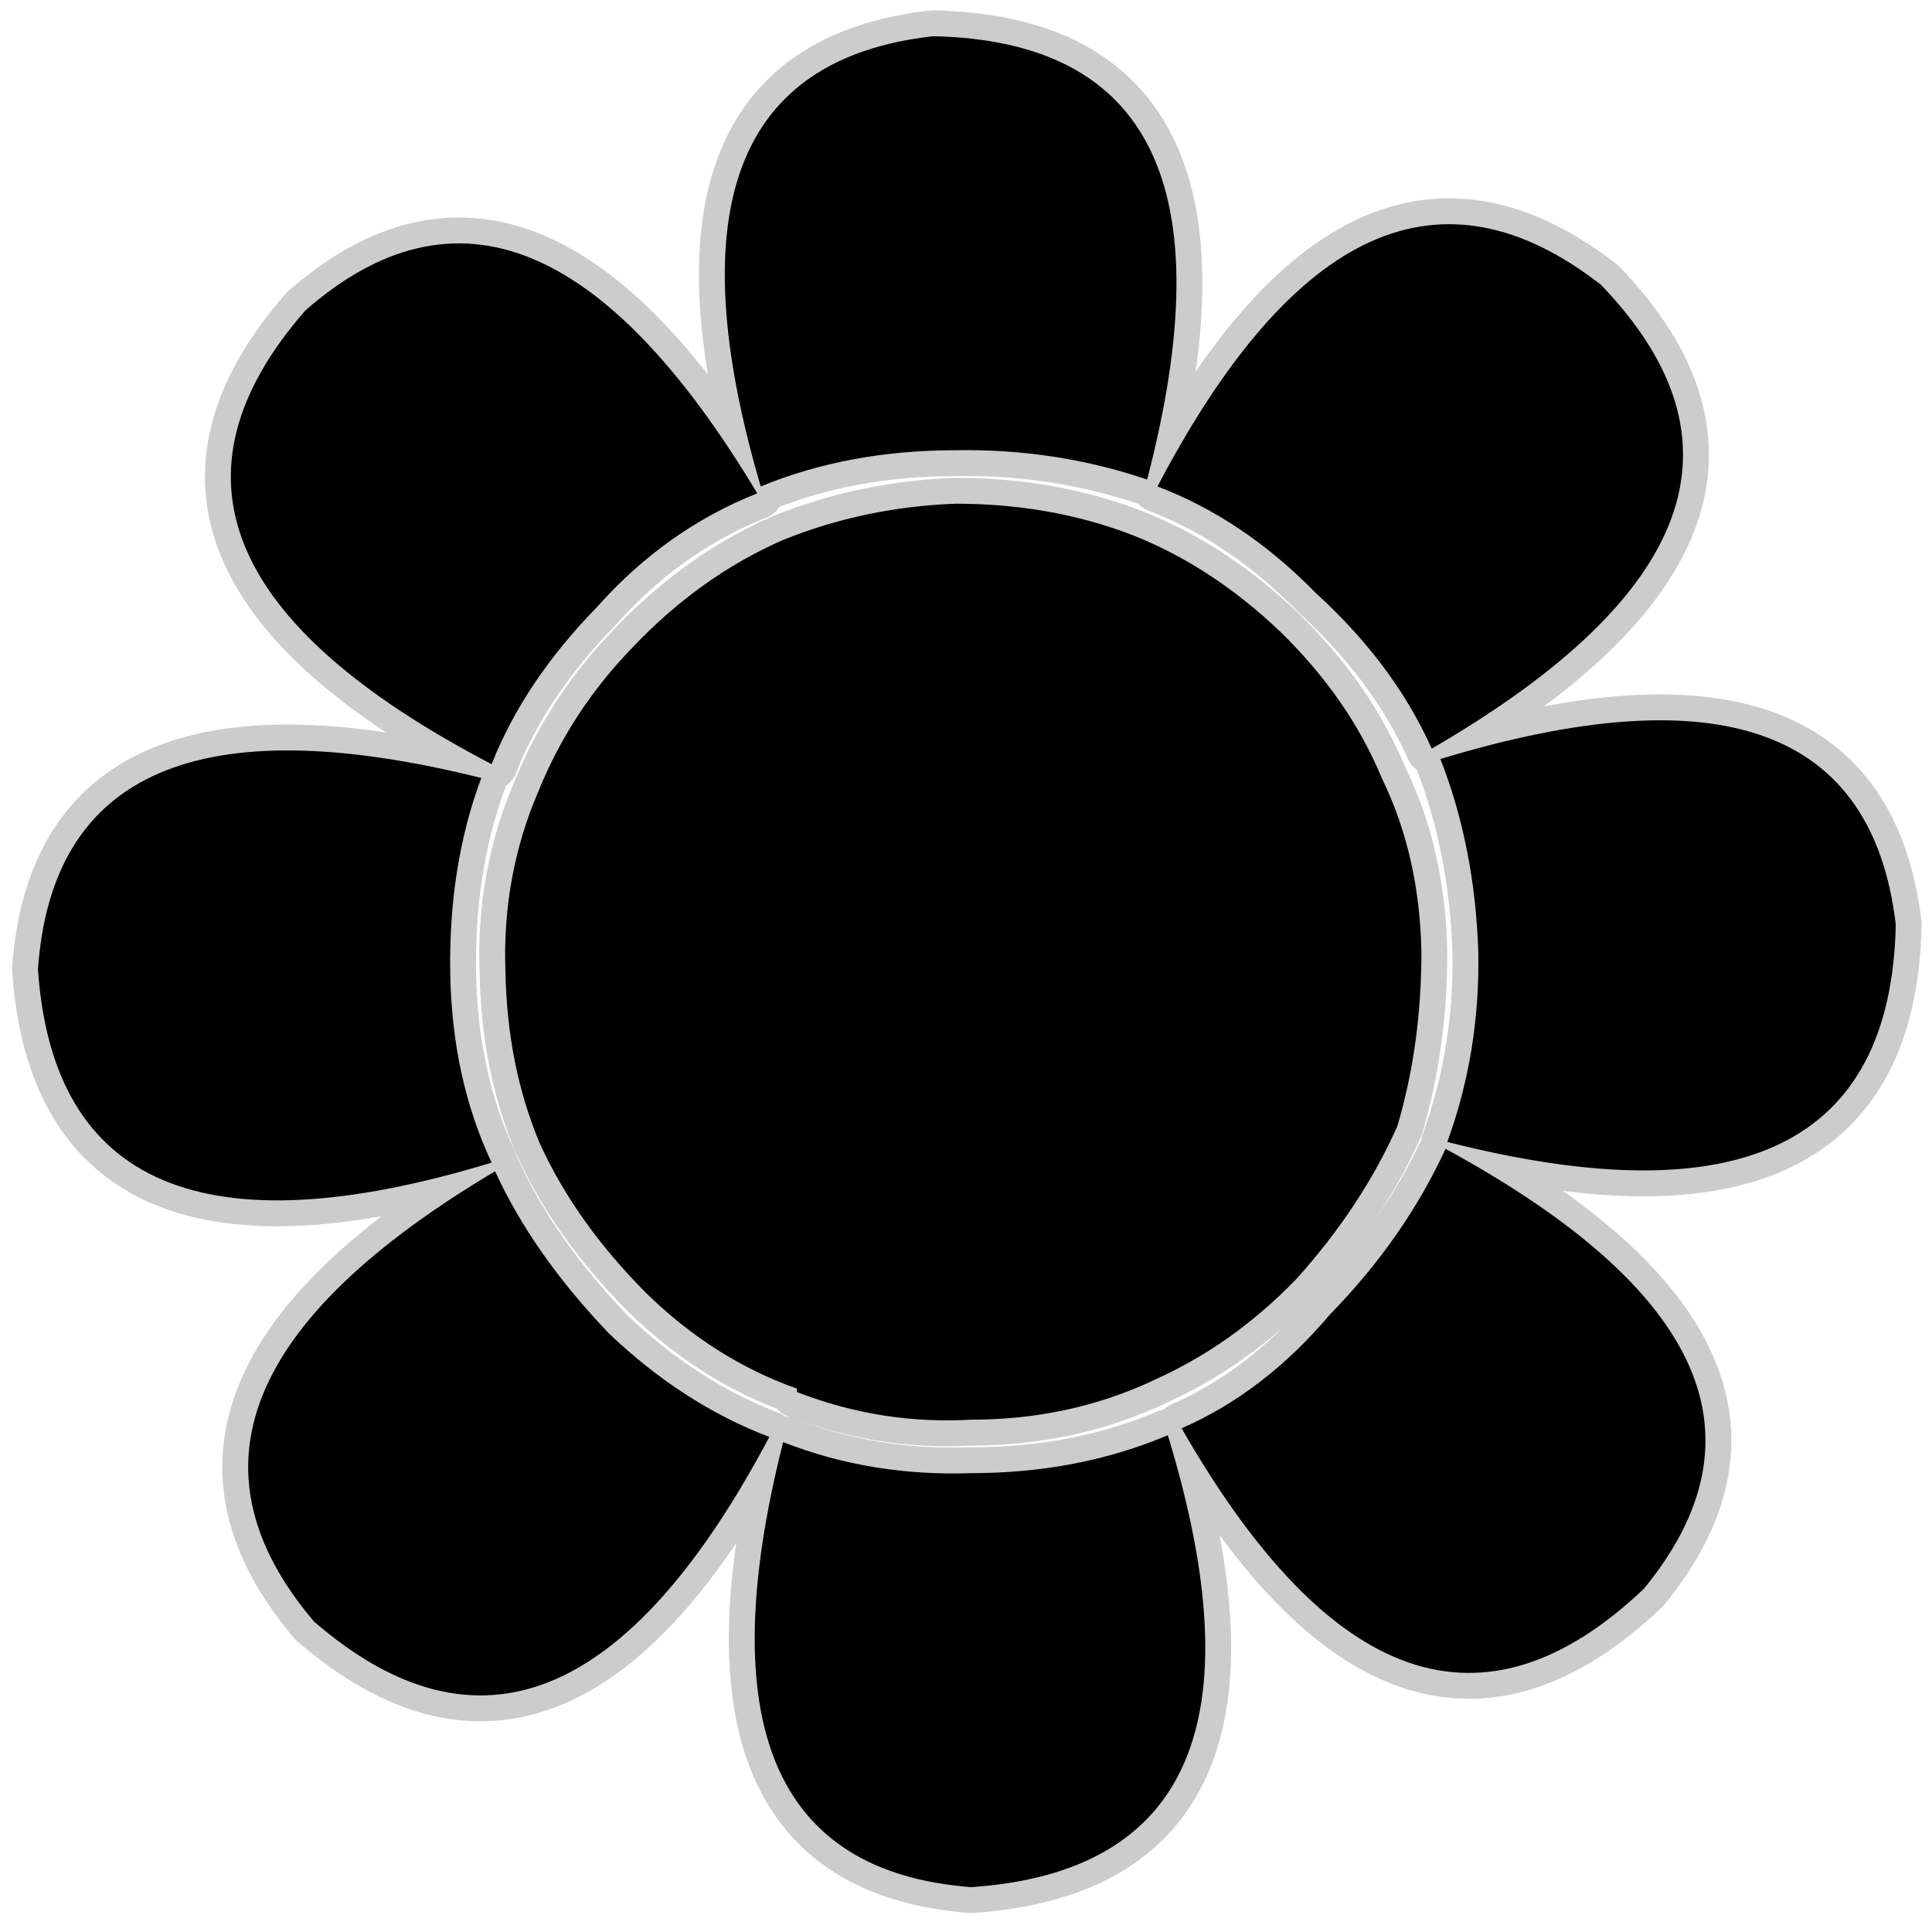 <?xml version="1.0" encoding="UTF-8" standalone="no"?>
<svg xmlns:ffdec="https://www.free-decompiler.com/flash" xmlns:xlink="http://www.w3.org/1999/xlink" ffdec:objectType="frame" height="56.0px" width="56.0px" xmlns="http://www.w3.org/2000/svg">
  <g transform="matrix(1.0, 0.0, 0.0, 1.0, 0.0, 0.0)">
    <use ffdec:characterId="25" ffdec:characterName="179_fla.Symbole258_1" height="56.0" id="back" transform="matrix(1.0, 0.0, 0.0, 1.0, 0.0, 0.0)" width="56.0" xlink:href="#sprite0"/>
    <use ffdec:characterId="27" height="55.15" id="back" transform="matrix(1.0, 0.0, 0.0, 1.0, 0.35, 0.3)" width="55.35" xlink:href="#sprite24"/>
    <use ffdec:characterId="29" height="53.65" id="up" transform="matrix(1.0, 0.0, 0.0, 1.0, 1.1, 1.05)" width="53.85" xlink:href="#sprite25"/>
  </g>
  <defs>
    <g id="sprite0" transform="matrix(1.0, 0.0, 0.0, 1.0, 0.0, 0.0)">
      <use ffdec:characterId="24" ffdec:characterName="179_fla.Symbole255_2" height="56.0" id="back" transform="matrix(1.0, 0.0, 0.0, 1.0, 0.0, 0.0)" width="56.0" xlink:href="#sprite1"/>
    </g>
    <g id="sprite1" transform="matrix(1.0, 0.0, 0.0, 1.0, 0.0, 0.0)">
      <use ffdec:characterId="23" ffdec:characterName="179_fla.Symbole252_3" height="56.0" id="back" transform="matrix(1.0, 0.0, 0.0, 1.0, 0.0, 0.0)" width="56.0" xlink:href="#sprite2"/>
    </g>
    <g id="sprite2" transform="matrix(1.0, 0.0, 0.0, 1.0, 0.0, 0.0)">
      <use ffdec:characterId="22" ffdec:characterName="179_fla.Symbole249_4" height="56.0" id="back" transform="matrix(1.0, 0.0, 0.0, 1.0, 0.0, 0.0)" width="56.0" xlink:href="#sprite3"/>
    </g>
    <g id="sprite3" transform="matrix(1.0, 0.0, 0.0, 1.0, 0.0, 0.0)">
      <use ffdec:characterId="21" ffdec:characterName="179_fla.Symbole246_5" height="56.0" id="back" transform="matrix(1.0, 0.0, 0.0, 1.0, 0.0, 0.0)" width="56.0" xlink:href="#sprite4"/>
    </g>
    <g id="sprite4" transform="matrix(1.0, 0.0, 0.0, 1.0, 0.0, 0.0)">
      <use ffdec:characterId="20" ffdec:characterName="179_fla.Symbole243_6" height="56.0" id="back" transform="matrix(1.0, 0.0, 0.0, 1.0, 0.0, 0.0)" width="56.0" xlink:href="#sprite5"/>
    </g>
    <g id="sprite5" transform="matrix(1.0, 0.0, 0.0, 1.0, 0.0, 0.0)">
      <use ffdec:characterId="19" ffdec:characterName="179_fla.Symbole240_7" height="56.0" id="back" transform="matrix(1.0, 0.0, 0.0, 1.0, 0.0, 0.0)" width="56.0" xlink:href="#sprite6"/>
    </g>
    <g id="sprite6" transform="matrix(1.0, 0.0, 0.0, 1.0, 0.0, 0.0)">
      <use ffdec:characterId="18" ffdec:characterName="179_fla.Symbole237_8" height="56.0" id="back" transform="matrix(1.0, 0.0, 0.0, 1.0, 0.0, 0.0)" width="56.0" xlink:href="#sprite7"/>
    </g>
    <g id="sprite7" transform="matrix(1.0, 0.0, 0.0, 1.0, 0.0, 0.0)">
      <use ffdec:characterId="17" ffdec:characterName="179_fla.Symbole234_9" height="56.0" id="back" transform="matrix(1.0, 0.0, 0.0, 1.0, 0.0, 0.0)" width="56.0" xlink:href="#sprite8"/>
    </g>
    <g id="sprite8" transform="matrix(1.0, 0.0, 0.0, 1.0, 0.0, 0.0)">
      <use ffdec:characterId="16" ffdec:characterName="179_fla.Symbole231_10" height="56.0" id="back" transform="matrix(1.0, 0.0, 0.0, 1.0, 0.0, 0.0)" width="56.0" xlink:href="#sprite9"/>
    </g>
    <g id="sprite9" transform="matrix(1.0, 0.0, 0.0, 1.0, 0.0, 0.0)">
      <use ffdec:characterId="15" ffdec:characterName="179_fla.Symbole228_11" height="56.0" id="back" transform="matrix(1.0, 0.0, 0.0, 1.0, 0.0, 0.0)" width="56.0" xlink:href="#sprite10"/>
    </g>
    <g id="sprite10" transform="matrix(1.0, 0.0, 0.0, 1.0, 0.0, 0.0)">
      <use ffdec:characterId="14" ffdec:characterName="179_fla.Symbole225_12" height="56.0" id="back" transform="matrix(1.0, 0.0, 0.0, 1.0, 0.0, 0.0)" width="56.0" xlink:href="#sprite11"/>
    </g>
    <g id="sprite11" transform="matrix(1.0, 0.0, 0.0, 1.0, 0.0, 0.0)">
      <use ffdec:characterId="13" ffdec:characterName="179_fla.Symbole222_13" height="56.0" id="back" transform="matrix(1.0, 0.0, 0.0, 1.0, 0.0, 0.0)" width="56.0" xlink:href="#sprite12"/>
    </g>
    <g id="sprite12" transform="matrix(1.0, 0.0, 0.0, 1.0, 0.0, 0.0)">
      <use ffdec:characterId="12" ffdec:characterName="179_fla.Symbole219_14" height="56.0" id="back" transform="matrix(1.0, 0.0, 0.0, 1.0, 0.0, 0.0)" width="56.0" xlink:href="#sprite13"/>
    </g>
    <g id="sprite13" transform="matrix(1.0, 0.0, 0.0, 1.0, 0.0, 0.0)">
      <use ffdec:characterId="11" ffdec:characterName="179_fla.Symbole216_15" height="56.0" id="back" transform="matrix(1.0, 0.0, 0.0, 1.0, 0.0, 0.0)" width="56.0" xlink:href="#sprite14"/>
    </g>
    <g id="sprite14" transform="matrix(1.0, 0.0, 0.0, 1.0, 0.0, 0.0)">
      <use ffdec:characterId="10" ffdec:characterName="179_fla.Symbole213_16" height="56.0" id="back" transform="matrix(1.0, 0.0, 0.0, 1.0, 0.0, 0.0)" width="56.0" xlink:href="#sprite15"/>
    </g>
    <g id="sprite15" transform="matrix(1.0, 0.0, 0.0, 1.0, 0.0, 0.0)">
      <use ffdec:characterId="9" ffdec:characterName="179_fla.Symbole210_17" height="56.0" id="back" transform="matrix(1.0, 0.0, 0.0, 1.0, 0.0, 0.0)" width="56.0" xlink:href="#sprite16"/>
    </g>
    <g id="sprite16" transform="matrix(1.0, 0.0, 0.0, 1.0, 0.0, 0.0)">
      <use ffdec:characterId="8" ffdec:characterName="179_fla.Symbole207_18" height="56.0" id="back" transform="matrix(1.0, 0.0, 0.0, 1.0, 0.0, 0.0)" width="56.0" xlink:href="#sprite17"/>
    </g>
    <g id="sprite17" transform="matrix(1.0, 0.0, 0.0, 1.0, 0.0, 0.0)">
      <use ffdec:characterId="7" ffdec:characterName="179_fla.Symbole204_19" height="56.0" id="back" transform="matrix(1.0, 0.0, 0.0, 1.0, 0.0, 0.0)" width="56.0" xlink:href="#sprite18"/>
    </g>
    <g id="sprite18" transform="matrix(1.0, 0.0, 0.0, 1.0, 0.0, 0.0)">
      <use ffdec:characterId="6" ffdec:characterName="179_fla.Symbole201_20" height="56.0" id="back" transform="matrix(1.0, 0.0, 0.0, 1.0, 0.0, 0.0)" width="56.0" xlink:href="#sprite19"/>
    </g>
    <g id="sprite19" transform="matrix(1.0, 0.0, 0.0, 1.0, 0.0, 0.0)">
      <use ffdec:characterId="5" ffdec:characterName="179_fla.Symbole198_21" height="56.0" id="back" transform="matrix(1.0, 0.0, 0.0, 1.0, 0.0, 0.0)" width="56.0" xlink:href="#sprite20"/>
    </g>
    <g id="sprite20" transform="matrix(1.0, 0.0, 0.0, 1.0, 0.0, 0.0)">
      <use ffdec:characterId="4" ffdec:characterName="179_fla.Symbole195_22" height="56.0" id="back" transform="matrix(1.0, 0.0, 0.0, 1.0, 0.0, 0.0)" width="56.0" xlink:href="#sprite21"/>
    </g>
    <g id="sprite21" transform="matrix(1.0, 0.0, 0.0, 1.0, 0.0, 0.0)">
      <use ffdec:characterId="3" ffdec:characterName="179_fla.Symbole192_23" height="56.0" id="back" transform="matrix(1.0, 0.0, 0.0, 1.0, 0.0, 0.0)" width="56.0" xlink:href="#sprite22"/>
    </g>
    <g id="sprite22" transform="matrix(1.0, 0.0, 0.0, 1.0, 0.0, 0.0)">
      <use ffdec:characterId="2" height="56.0" id="back" transform="matrix(1.0, 0.0, 0.0, 1.0, 0.0, 0.0)" width="56.0" xlink:href="#sprite23"/>
    </g>
    <g id="sprite23" transform="matrix(1.0, 0.0, 0.0, 1.0, 0.0, 0.0)">
      <use ffdec:characterId="1" height="56.0" transform="matrix(1.0, 0.0, 0.0, 1.0, 0.0, 0.0)" width="56.0" xlink:href="#shape0"/>
    </g>
    <g id="shape0" transform="matrix(1.0, 0.0, 0.0, 1.0, 0.0, 0.0)">
      <path d="M56.0 56.0 L0.0 56.0 0.0 0.0 56.0 0.0 56.0 56.0" fill="#010101" fill-opacity="0.0" fill-rule="evenodd" stroke="none"/>
    </g>
    <g id="sprite24" transform="matrix(1.0, 0.0, 0.0, 1.0, 0.75, 0.75)">
      <use ffdec:characterId="26" height="55.15" transform="matrix(1.0, 0.0, 0.0, 1.0, -0.75, -0.75)" width="55.35" xlink:href="#shape1"/>
    </g>
    <g id="shape1" transform="matrix(1.0, 0.0, 0.0, 1.0, 0.75, 0.75)">
      <path d="M45.3 7.2 Q38.35 1.8 32.45 13.05 34.95 14.0 37.05 16.15 39.3 18.2 40.4 20.65 51.85 14.0 45.3 7.2 M39.4 31.6 Q38.35 33.95 36.45 36.05 34.6 37.95 32.35 38.95 L32.25 39.0 Q29.85 40.1 27.05 40.1 24.45 40.25 22.0 39.3 L22.0 39.2 Q19.6 38.35 17.65 36.45 15.6 34.4 14.55 32.1 13.6 29.85 13.55 27.1 13.45 24.35 14.5 21.9 15.45 19.55 17.25 17.7 19.2 15.65 21.6 14.6 23.95 13.65 26.6 13.55 29.35 13.55 31.7 14.45 34.0 15.35 36.0 17.25 38.0 19.2 38.95 21.5 40.05 23.75 40.1 26.55 40.1 29.25 39.4 31.6 M40.8 32.25 Q39.6 34.85 37.45 37.05 35.55 39.3 33.15 40.35 39.6 51.6 46.55 45.0 52.0 38.35 40.8 32.25 M40.85 32.05 Q53.65 35.3 53.85 25.75 52.85 17.25 40.65 20.95 41.65 23.5 41.75 26.55 41.8 29.45 40.85 32.05 M26.6 12.0 Q29.5 11.95 32.15 12.85 35.45 0.2 25.95 0.0 17.4 0.95 20.95 13.05 23.5 12.0 26.6 12.0 M13.15 21.1 Q14.1 18.7 16.2 16.55 18.2 14.3 20.85 13.25 14.25 2.25 7.75 7.95 1.55 15.05 13.15 21.1 M0.0 27.05 Q0.6 18.45 12.85 21.5 11.9 24.05 11.95 27.15 12.0 30.2 13.15 32.65 0.65 36.45 0.0 27.05 M8.0 45.95 Q15.1 52.1 21.2 40.6 18.7 39.65 16.55 37.6 14.35 35.3 13.25 32.9 2.4 39.35 8.0 45.95 M27.05 41.65 Q30.15 41.65 32.75 40.55 36.55 53.0 27.05 53.65 18.5 53.0 21.6 40.75 24.15 41.75 27.05 41.65 Z" fill="none" stroke="#000000" stroke-linecap="round" stroke-linejoin="round" stroke-opacity="0.2" stroke-width="1.5"/>
    </g>
    <g id="sprite25" transform="matrix(1.0, 0.0, 0.0, 1.0, 0.0, 0.0)">
      <use ffdec:characterId="28" height="53.65" transform="matrix(1.0, 0.0, 0.0, 1.0, 0.0, 0.0)" width="53.85" xlink:href="#shape2"/>
    </g>
    <g id="shape2" transform="matrix(1.0, 0.0, 0.0, 1.0, 0.0, 0.0)">
      <path d="M40.8 32.25 Q52.0 38.35 46.55 45.0 39.6 51.6 33.15 40.35 35.55 39.3 37.45 37.05 39.6 34.85 40.8 32.25 M45.3 7.2 Q51.85 14.0 40.4 20.65 39.3 18.2 37.05 16.15 34.95 14.0 32.45 13.05 38.35 1.8 45.3 7.2 M39.4 31.6 Q38.35 33.95 36.45 36.05 34.6 37.95 32.35 38.95 L32.25 39.0 Q29.85 40.1 27.05 40.1 24.45 40.25 22.0 39.3 L22.0 39.2 Q19.6 38.35 17.65 36.45 15.6 34.4 14.55 32.1 13.6 29.85 13.55 27.1 13.45 24.35 14.5 21.9 15.45 19.55 17.25 17.7 19.2 15.65 21.6 14.6 23.95 13.65 26.6 13.55 29.35 13.55 31.7 14.45 34.0 15.35 36.0 17.25 38.0 19.2 38.95 21.5 40.05 23.75 40.1 26.55 40.1 29.25 39.4 31.6 M8.0 45.95 Q2.4 39.35 13.25 32.9 14.35 35.3 16.55 37.6 18.7 39.65 21.2 40.6 15.1 52.1 8.0 45.95 M13.15 21.1 Q1.55 15.05 7.75 7.95 14.25 2.25 20.85 13.25 18.2 14.3 16.2 16.55 14.1 18.7 13.15 21.1 M26.6 12.0 Q23.5 12.0 20.95 13.05 17.4 0.95 25.95 0.0 35.45 0.2 32.15 12.85 29.5 11.95 26.6 12.0 M40.85 32.05 Q41.8 29.45 41.75 26.55 41.65 23.5 40.65 20.95 52.85 17.25 53.85 25.75 53.65 35.3 40.85 32.05 M0.0 27.05 Q0.6 18.45 12.85 21.5 11.9 24.05 11.95 27.15 12.0 30.2 13.15 32.65 0.65 36.45 0.0 27.05 M27.05 41.65 Q30.15 41.65 32.75 40.55 36.55 53.0 27.05 53.65 18.5 53.0 21.6 40.75 24.15 41.75 27.05 41.65" fill="#000000" fill-rule="evenodd" stroke="none"/>
    </g>
  </defs>
</svg>

